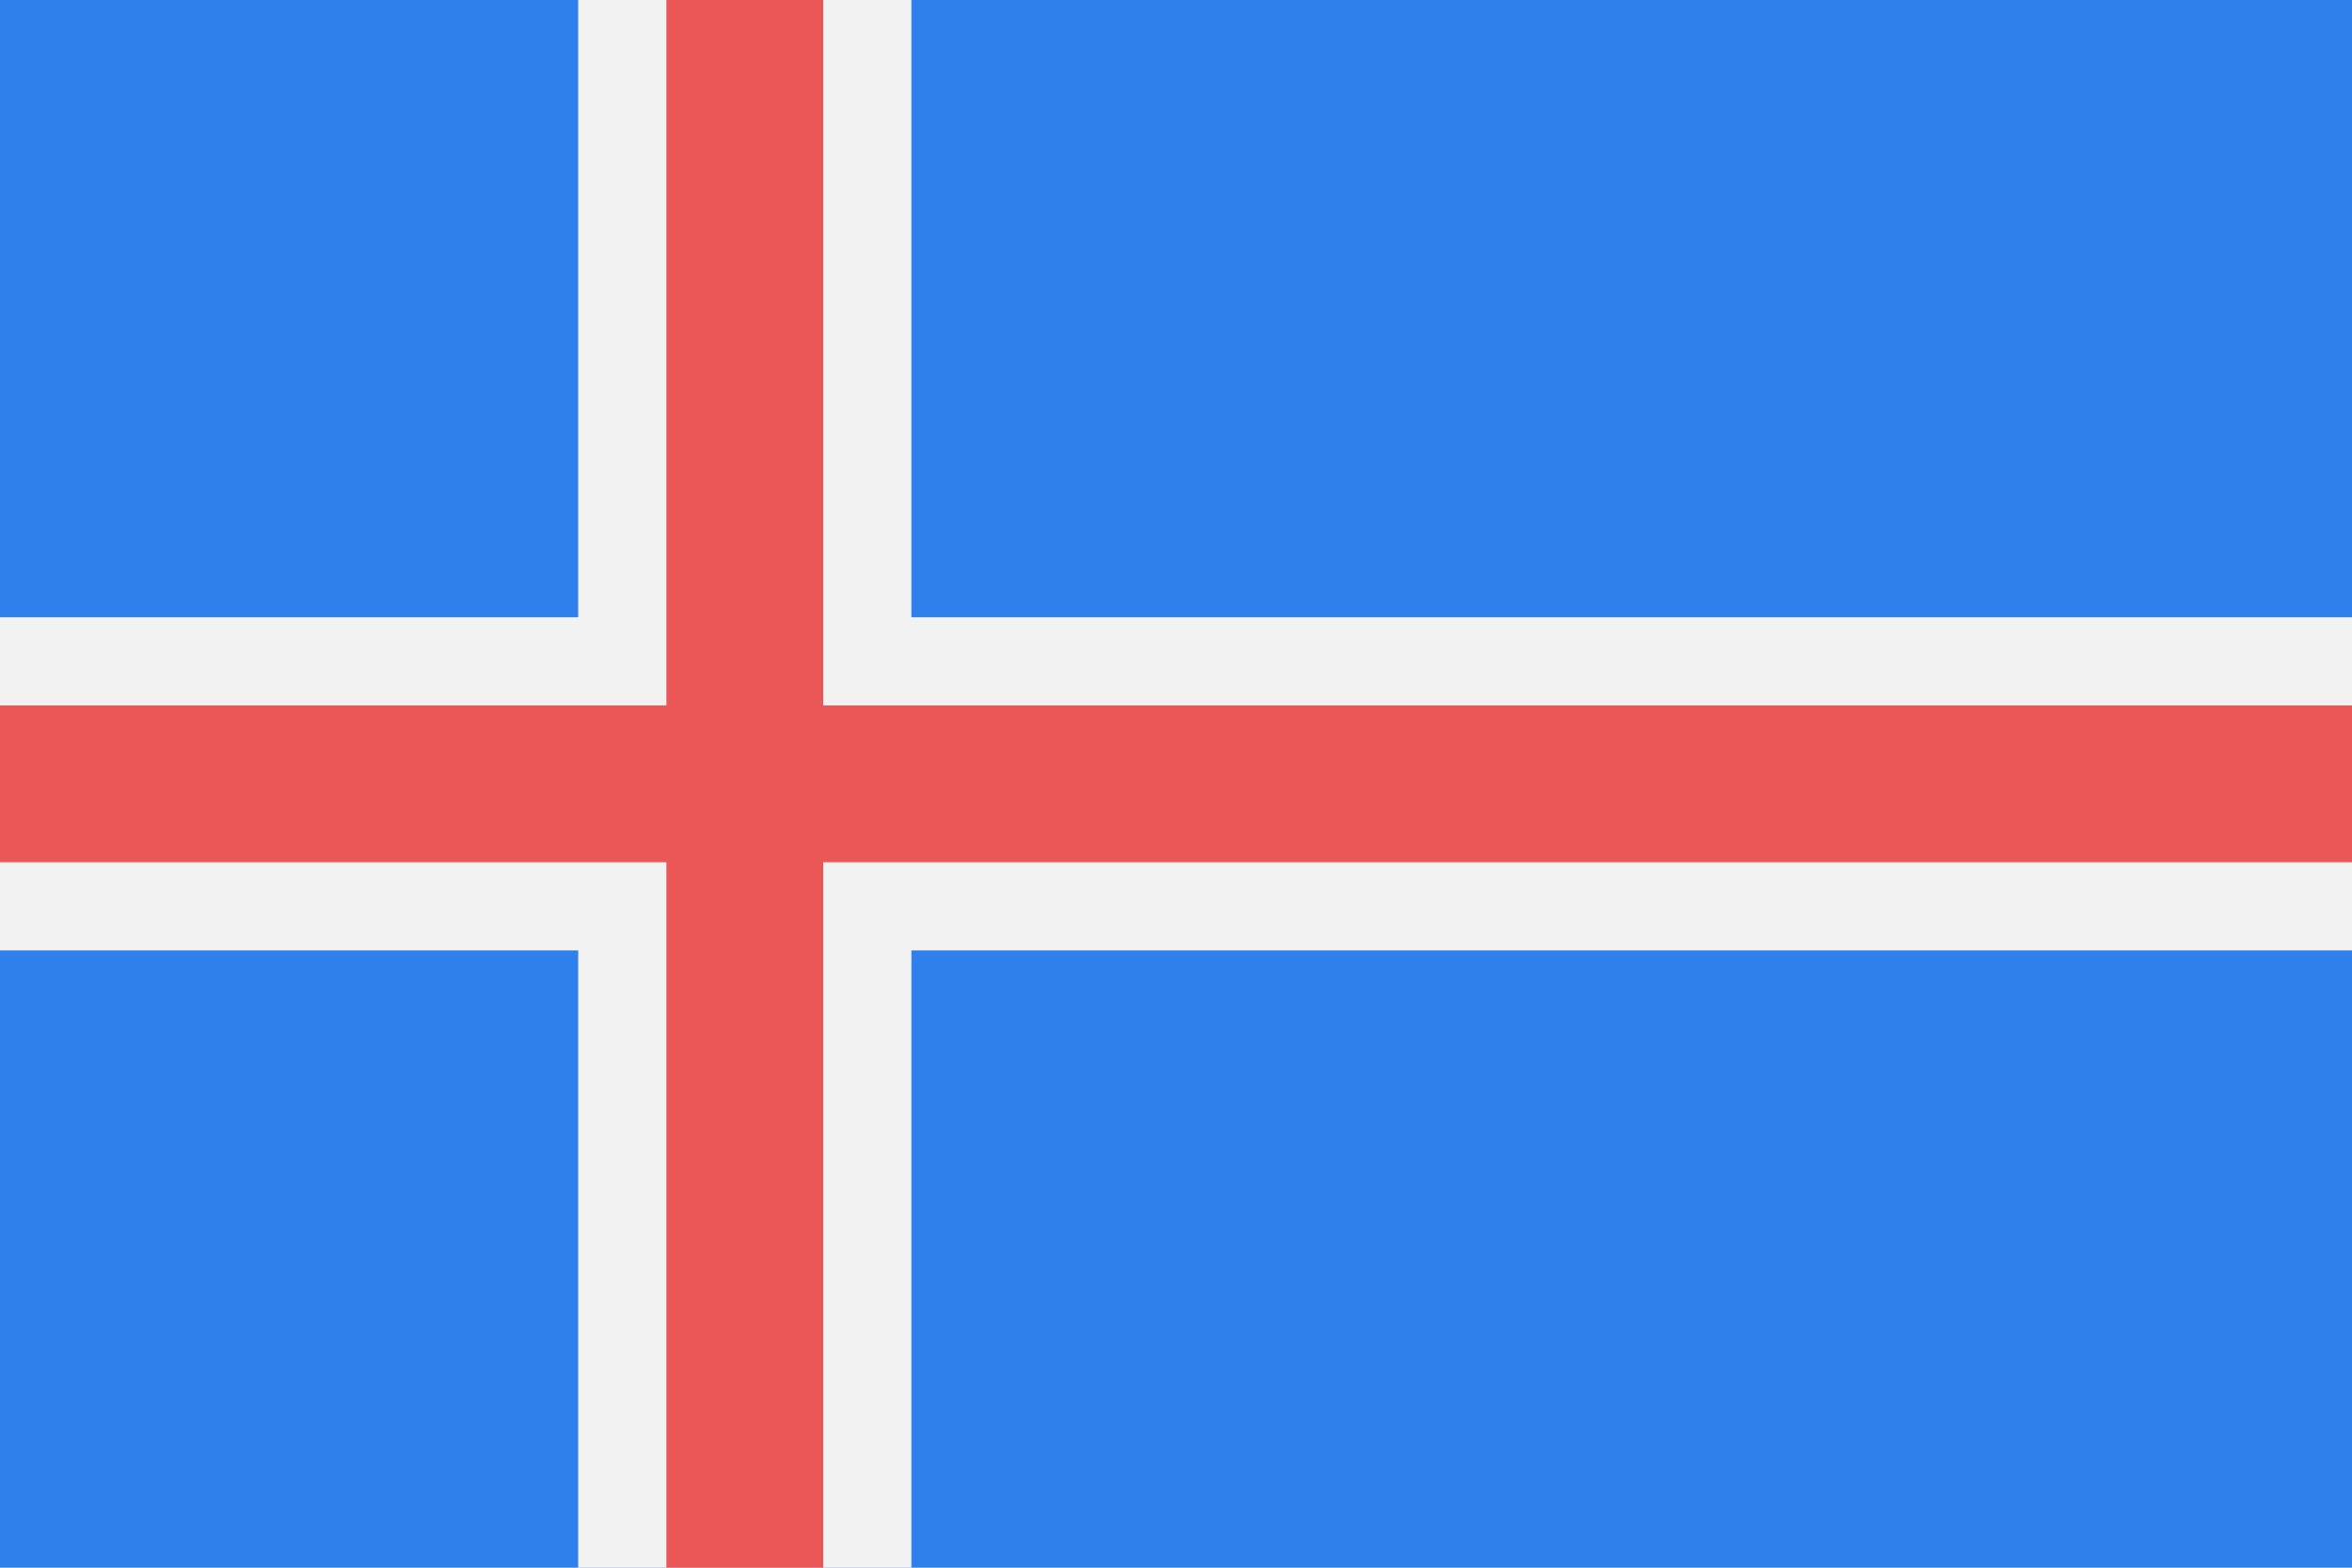 <svg width="120" height="80" viewBox="0 0 120 80" fill="none" xmlns="http://www.w3.org/2000/svg">
  <path d="M120 0H0V80H120V0Z" fill="#2F80ED" />
  <path d="M0 40H120" stroke="#F2F2F2" stroke-width="17" />
  <path d="M38 80V0" stroke="#F2F2F2" stroke-width="17" />
  <path d="M0 40H120" stroke="#EB5757" stroke-width="8" />
  <path d="M38 80V0" stroke="#EB5757" stroke-width="8" />
</svg>